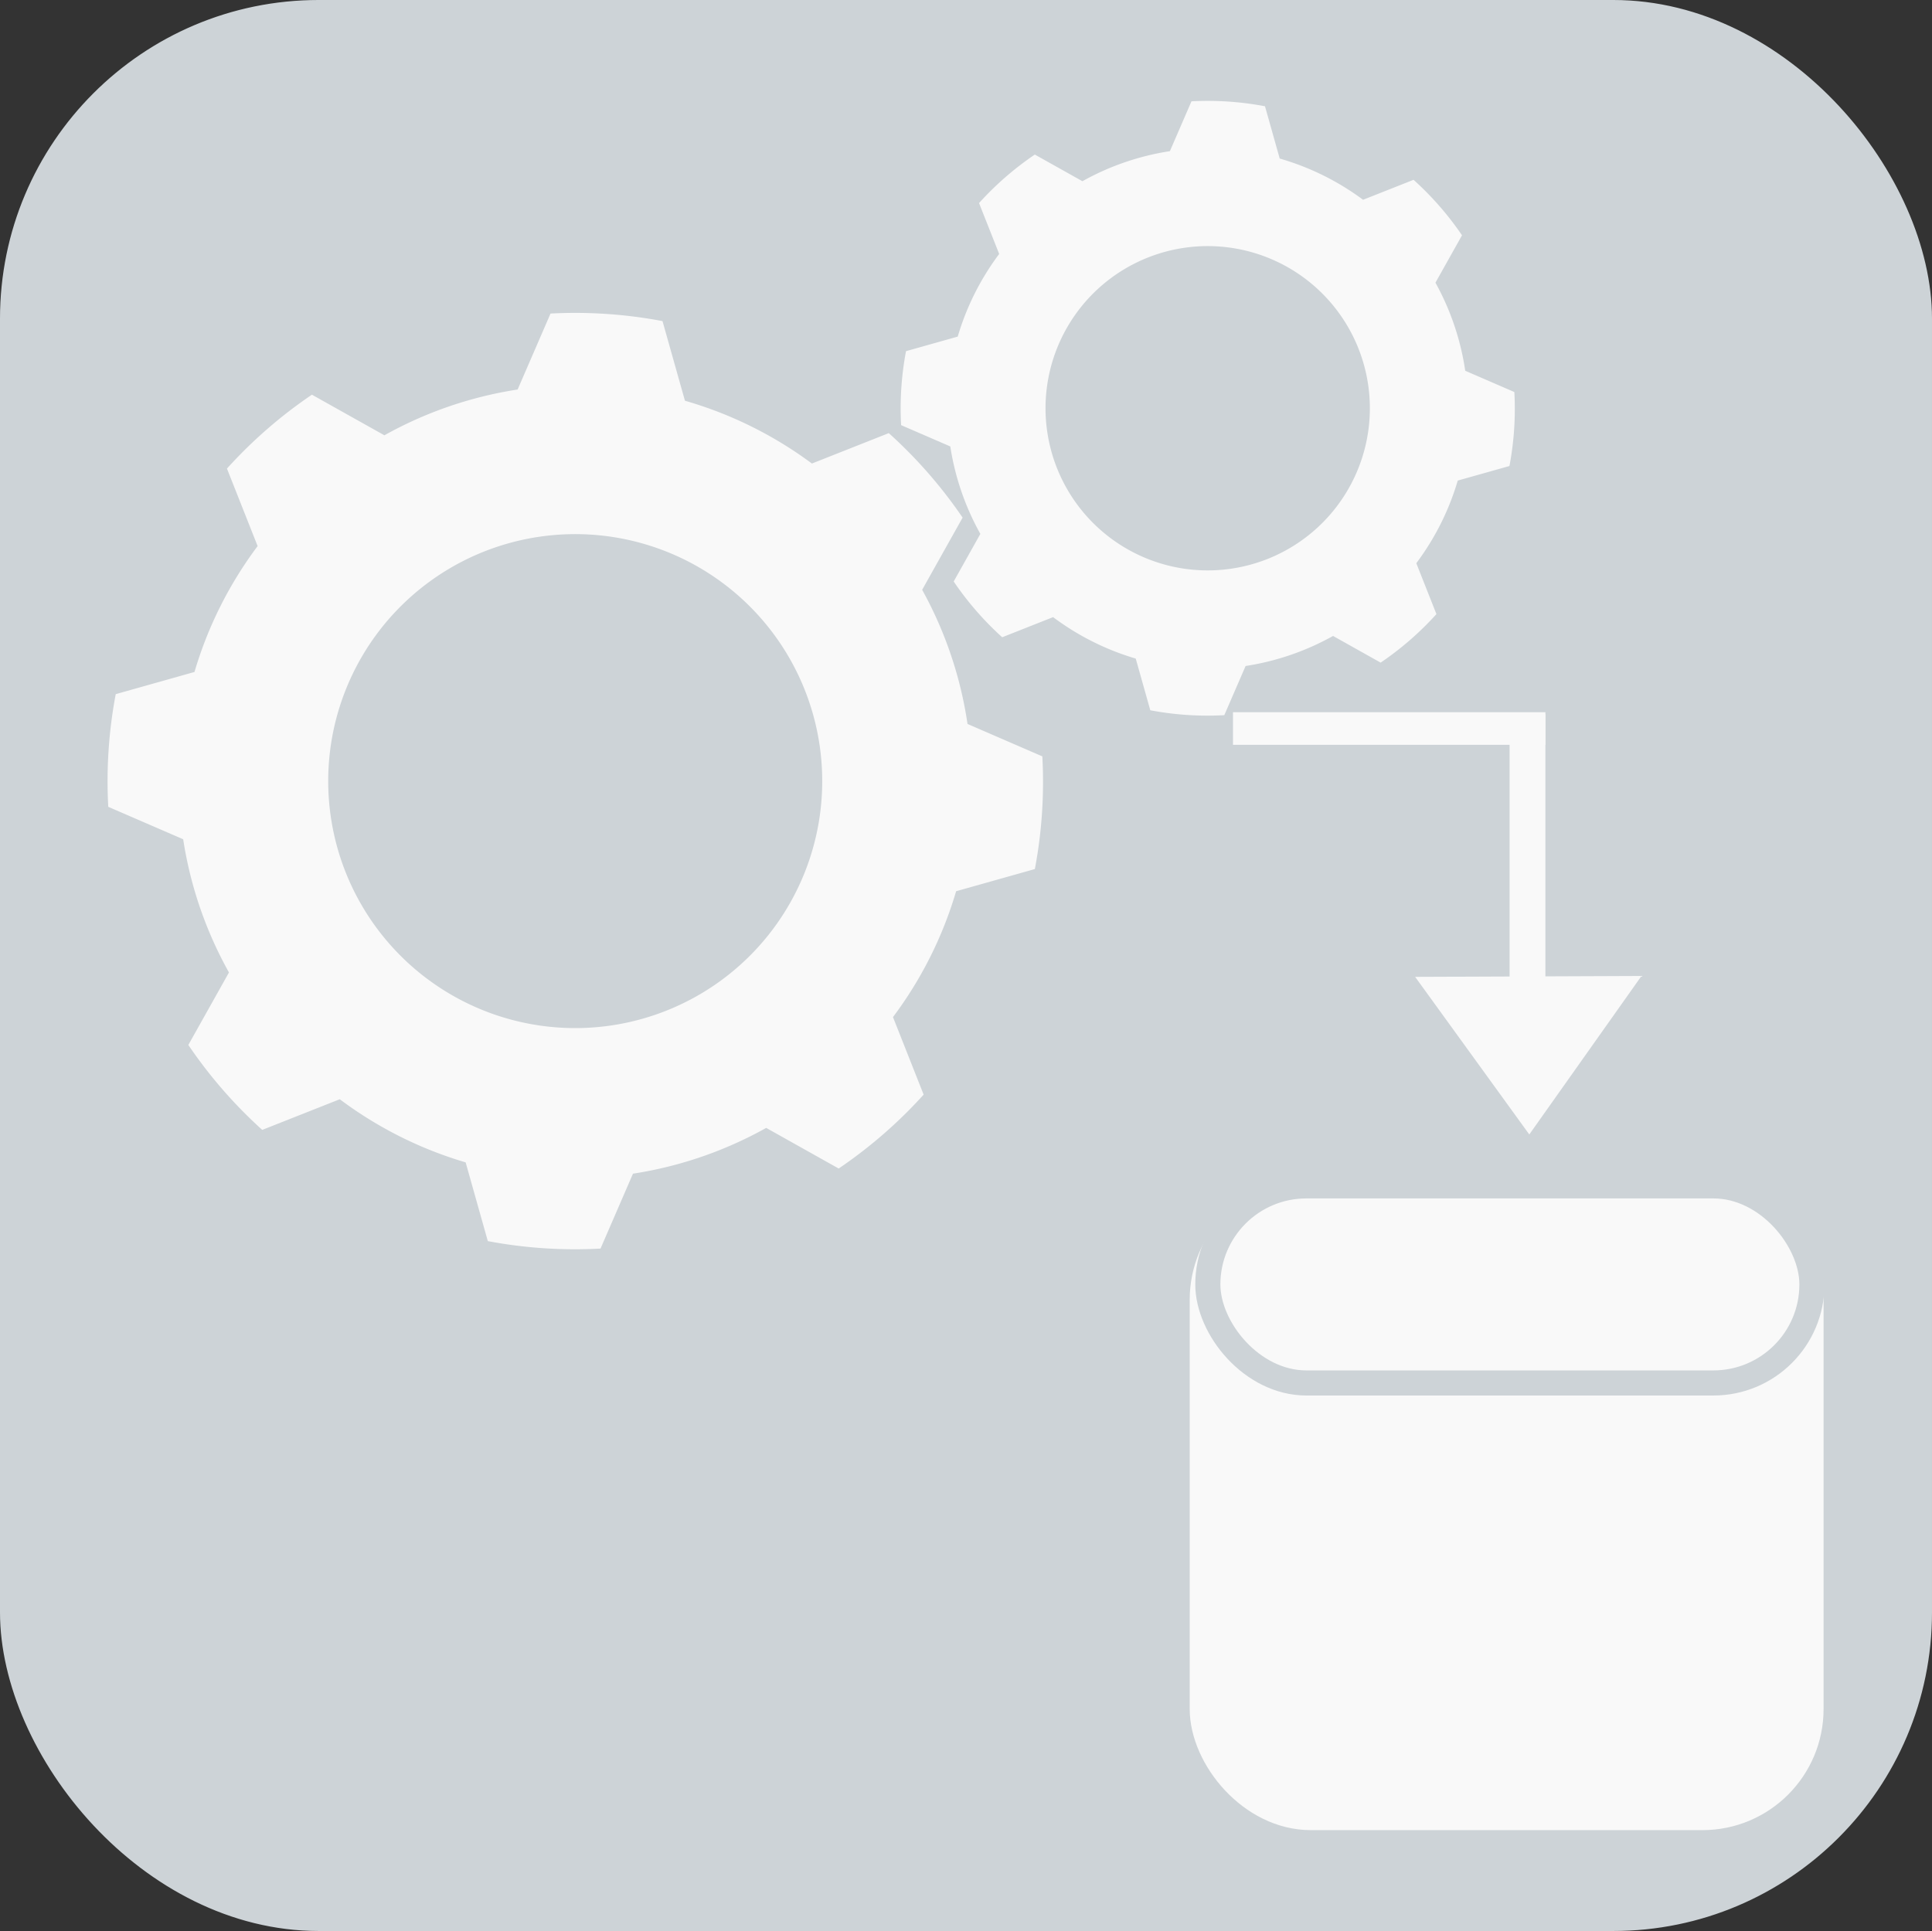 <?xml version="1.0" encoding="UTF-8" standalone="no"?>
<!-- Created with Inkscape (http://www.inkscape.org/) -->

<svg
   width="307.825"
   height="307.7"
   viewBox="0 0 307.825 307.7"
   version="1.1"
   id="svg1"
   inkscape:version="1.3.2 (091e20e, 2023-11-25, custom)"
   sodipodi:docname="internal_3_neu.svg"
   xml:space="preserve"
   xmlns:inkscape="http://www.inkscape.org/namespaces/inkscape"
   xmlns:sodipodi="http://sodipodi.sourceforge.net/DTD/sodipodi-0.dtd"
   xmlns="http://www.w3.org/2000/svg"
   xmlns:svg="http://www.w3.org/2000/svg"><rect x="0" y="0" width="307.825" height="307.7" fill="#333333" stroke="none"/><sodipodi:namedview
     id="namedview1"
     pagecolor="#ffffff"
     bordercolor="#000000"
     borderopacity="0.25"
     inkscape:showpageshadow="2"
     inkscape:pageopacity="0.0"
     inkscape:pagecheckerboard="0"
     inkscape:deskcolor="#d1d1d1"
     inkscape:document-units="px"
     inkscape:zoom="1.4104167"
     inkscape:cx="251.69866"
     inkscape:cy="149.95568"
     inkscape:window-width="1920"
     inkscape:window-height="1017"
     inkscape:window-x="-8"
     inkscape:window-y="-8"
     inkscape:window-maximized="1"
     inkscape:current-layer="g34" /><defs
     id="defs1" /><g
     inkscape:label="Layer 1"
     inkscape:groupmode="layer"
     id="layer1"
     style="display:inline"
     transform="translate(-2607.612,-357.891)"><g
       inkscape:groupmode="layer"
       id="layer3"
       inkscape:label="Layer 2"><rect
         style="fill:#cdd3d7;stroke:#cdd3d7;stroke-width:1.035;fill-opacity:1"
         id="rect1"
         width="306.79"
         height="306.665"
         x="2608.129"
         y="358.408"
         ry="50.261" /></g><g
       id="g38"
       transform="translate(-246.736,-852.812)"><g
         id="g34"
         transform="translate(0.011,1.156)"><g
           id="g24-7-8-0"
           transform="rotate(-8.106,7670.203,-10781.912)"
           style="display:inline"><path
             id="path23-3-0-8"
             style="fill:#f9f9f9;fill-opacity:1;stroke:none;stroke-width:112.453;stroke-dasharray:none;stroke-opacity:1;paint-order:fill markers stroke"
             d="m 1291.391,472.513 -6.896,11.244 a 63.17,63.17 0 0 0 -22.043,4.229 l -10.521,-8.035 a 74.701,74.701 0 0 0 -15.062,9.748 l 3.096,12.918 a 63.17,63.17 0 0 0 -12.787,18.438 l -12.922,1.73 a 74.701,74.701 0 0 0 -3.709,17.607 l 11.088,6.801 a 63.17,63.17 0 0 0 4.229,22.043 l -8.037,10.521 a 74.701,74.701 0 0 0 9.75,15.061 l 12.918,-3.094 a 63.17,63.17 0 0 0 18.436,12.787 l 1.728,12.92 a 74.701,74.701 0 0 0 17.611,3.709 l 6.801,-11.086 a 63.17,63.17 0 0 0 22.043,-4.229 l 10.52,8.037 a 74.701,74.701 0 0 0 15.062,-9.75 l -3.094,-12.918 a 63.17,63.17 0 0 0 12.787,-18.438 l 12.92,-1.729 a 74.701,74.701 0 0 0 3.709,-17.609 l -11.072,-6.793 a 63.17,63.17 0 0 0 -4.141,-22.184 l 8.002,-10.477 a 74.701,74.701 0 0 0 -9.744,-14.99 l -12.812,3.07 a 63.17,63.17 0 0 0 -18.615,-12.76 l -1.75,-13.066 a 74.701,74.701 0 0 0 -17.492,-3.707 z m -6.611,34.957 a 39.356,39.356 0 0 1 39.357,39.357 39.356,39.356 0 0 1 -39.357,39.355 39.356,39.356 0 0 1 -39.355,-39.355 39.356,39.356 0 0 1 39.355,-39.357 z" /><path
             id="path23-6-1-6-5"
             style="fill:#f9f9f9;fill-opacity:1;stroke:none;stroke-width:73.829;stroke-dasharray:none;stroke-opacity:1;paint-order:fill markers stroke"
             d="m 1397.264,453.427 -4.528,7.382 a 41.473,41.473 0 0 0 -14.472,2.776 l -6.908,-5.275 a 49.043,49.043 0 0 0 -9.889,6.4 l 2.033,8.481 a 41.473,41.473 0 0 0 -8.395,12.105 l -8.484,1.136 a 49.043,49.043 0 0 0 -2.435,11.56 l 7.28,4.465 a 41.473,41.473 0 0 0 2.776,14.472 l -5.277,6.908 a 49.043,49.043 0 0 0 6.401,9.888 l 8.481,-2.031 a 41.473,41.473 0 0 0 12.103,8.395 l 1.135,8.482 a 49.043,49.043 0 0 0 11.562,2.435 l 4.465,-7.278 a 41.473,41.473 0 0 0 14.472,-2.776 l 6.906,5.277 a 49.043,49.043 0 0 0 9.889,-6.401 l -2.031,-8.481 a 41.473,41.473 0 0 0 8.395,-12.105 l 8.482,-1.135 a 49.043,49.043 0 0 0 2.435,-11.561 l -7.269,-4.46 a 41.473,41.473 0 0 0 -2.719,-14.564 l 5.254,-6.878 a 49.043,49.043 0 0 0 -6.397,-9.842 l -8.412,2.016 a 41.473,41.473 0 0 0 -12.221,-8.377 l -1.149,-8.579 a 49.043,49.043 0 0 0 -11.484,-2.434 z m -4.34,22.95 a 25.838,25.838 0 0 1 25.839,25.839 25.838,25.838 0 0 1 -25.839,25.838 25.838,25.838 0 0 1 -25.838,-25.838 25.838,25.838 0 0 1 25.838,-25.839 z" /></g><rect
           style="display:inline;fill:none;fill-opacity:1;stroke:#f9f9f9;stroke-width:4.626;stroke-dasharray:none;stroke-opacity:1;paint-order:fill markers stroke"
           id="rect11-1-8-4-5-2"
           width="45.154"
           height="0.573"
           x="3053.102"
           y="1325.348" /><rect
           style="display:inline;fill:none;fill-opacity:1;stroke:#f9f9f9;stroke-width:4.937;stroke-dasharray:none;stroke-opacity:1;paint-order:fill markers stroke"
           id="rect11-5-1-8-2-5-8"
           width="38.38"
           height="0.768"
           x="1325.838"
           y="-3098.095"
           transform="rotate(90)" /><path
           sodipodi:type="star"
           style="display:inline;fill:#f9f9f9;fill-opacity:1;stroke:#f9f9f9;stroke-width:5.278;stroke-dasharray:none;stroke-opacity:1;paint-order:fill markers stroke"
           id="path11-0-6-9-7-3"
           inkscape:flatsided="true"
           sodipodi:sides="3"
           sodipodi:cx="1724.0035"
           sodipodi:cy="253.80643"
           sodipodi:r1="36.286163"
           sodipodi:r2="18.143082"
           sodipodi:arg1="-0.52857171"
           sodipodi:arg2="0.51862584"
           inkscape:rounded="0"
           inkscape:randomized="0"
           d="m 1755.338,235.507 -31.154,54.585 -31.695,-54.272 z"
           inkscape:transform-center-x="0.034694859"
           inkscape:transform-center-y="3.0174881"
           transform="matrix(0.501,0,0,0.404,2234.169,1270.993)" /><g
           id="g33-5-5"
           style="display:inline"
           transform="translate(771.743,-324.071)"><rect
             style="display:inline;fill:#f9f9f9;fill-opacity:1;stroke:#f9f9f9;stroke-width:5.278;stroke-dasharray:none;stroke-opacity:1;paint-order:fill markers stroke"
             id="rect13-6-58-8-5-6-7"
             width="95.716"
             height="98.552"
             x="2274.789"
             y="1724.056"
             ry="16.662" /><rect
             style="display:inline;fill:#f9f9f9;fill-opacity:1;stroke:#cdd3d7;stroke-width:4;stroke-dasharray:none;stroke-opacity:1;paint-order:fill markers stroke"
             id="rect13-6-3-7-8-6-0-4"
             width="96.252"
             height="31.406"
             x="2275.037"
             y="1722.585"
             ry="15.703" /></g></g></g></g></svg>
